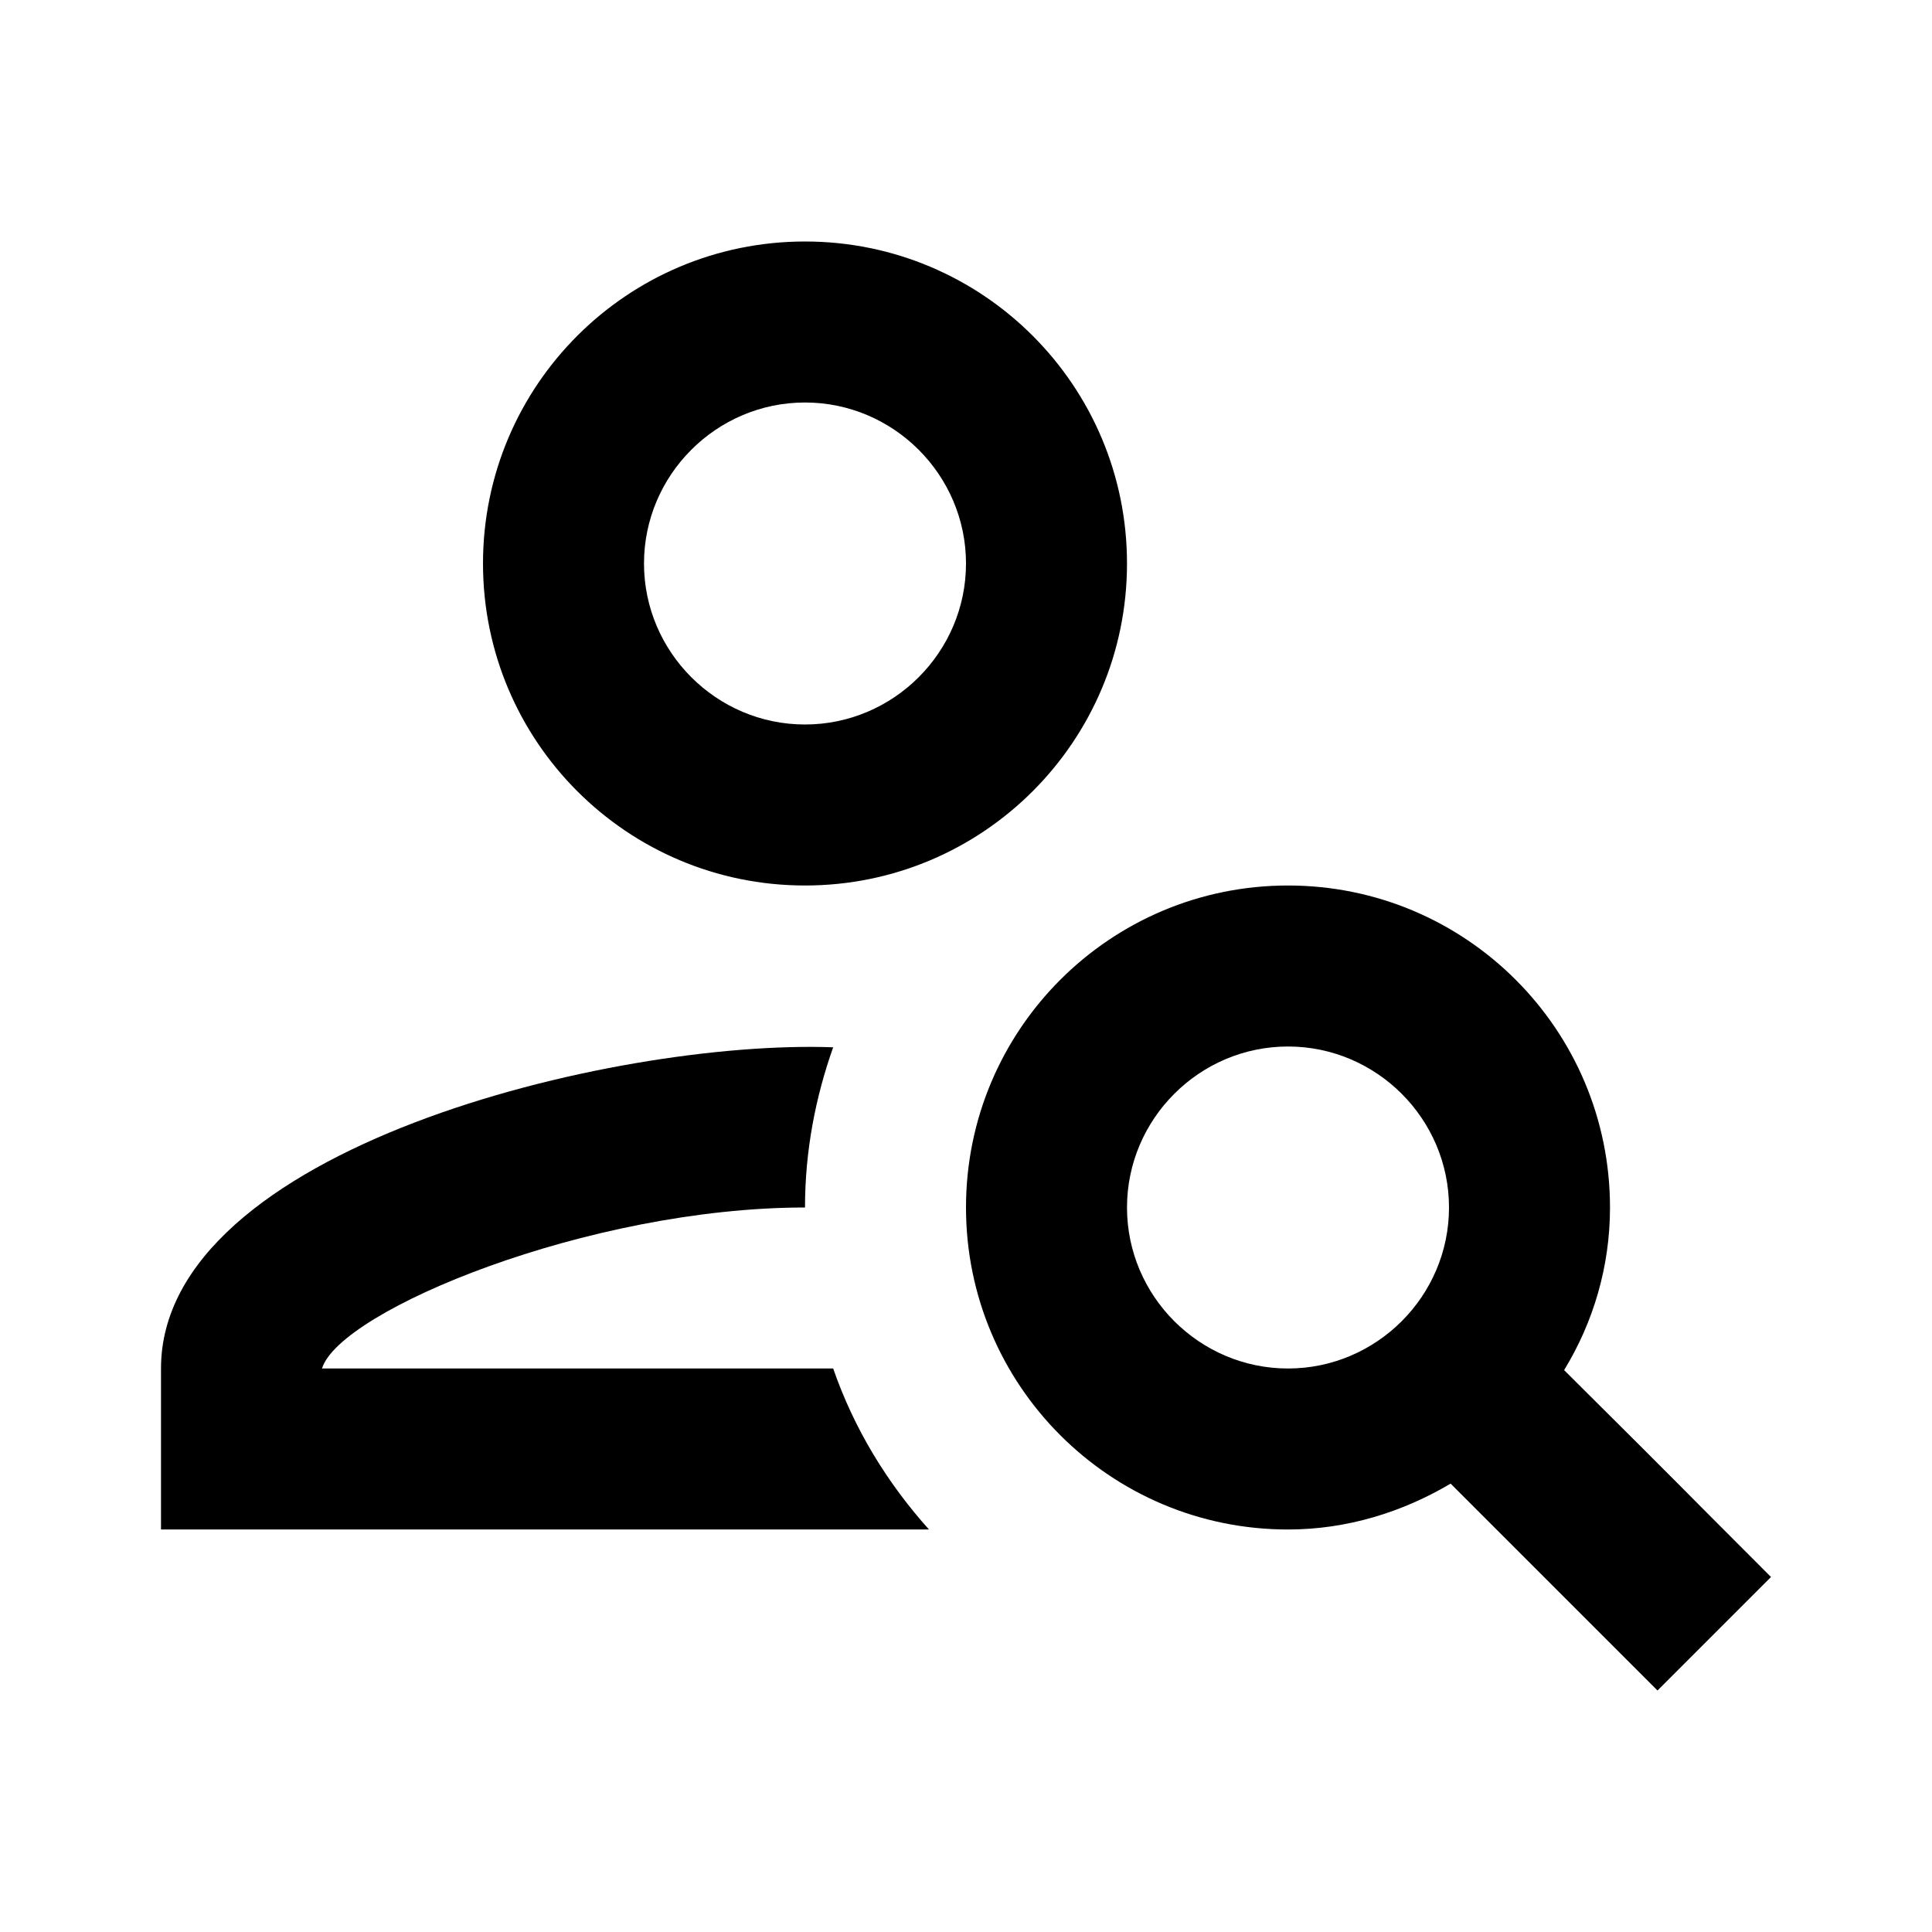 <svg width="46" height="46" fill="currentColor" viewBox="0 0 24 24" xmlns="http://www.w3.org/2000/svg">
  <path d="M10 11c2.21 0 4-1.79 4-4s-1.79-4-4-4-4 1.79-4 4 1.79 4 4 4Zm0-6c1.1 0 2 .9 2 2s-.9 2-2 2-2-.9-2-2 .9-2 2-2Z"></path>
  <path d="M4 17c.22-.72 3.31-2 6-2 0-.7.13-1.37.35-1.99C7.62 12.91 2 14.27 2 17v2h9.54c-.52-.58-.93-1.25-1.19-2H4Z"></path>
  <path d="M19.43 17.02c.36-.59.57-1.28.57-2.02 0-2.21-1.79-4-4-4s-4 1.79-4 4 1.79 4 4 4c.74 0 1.43-.22 2.02-.57L20.59 21 22 19.59c-1.5-1.5-.79-.8-2.57-2.57ZM16 17c-1.1 0-2-.9-2-2s.9-2 2-2 2 .9 2 2-.9 2-2 2Z"></path>
</svg>